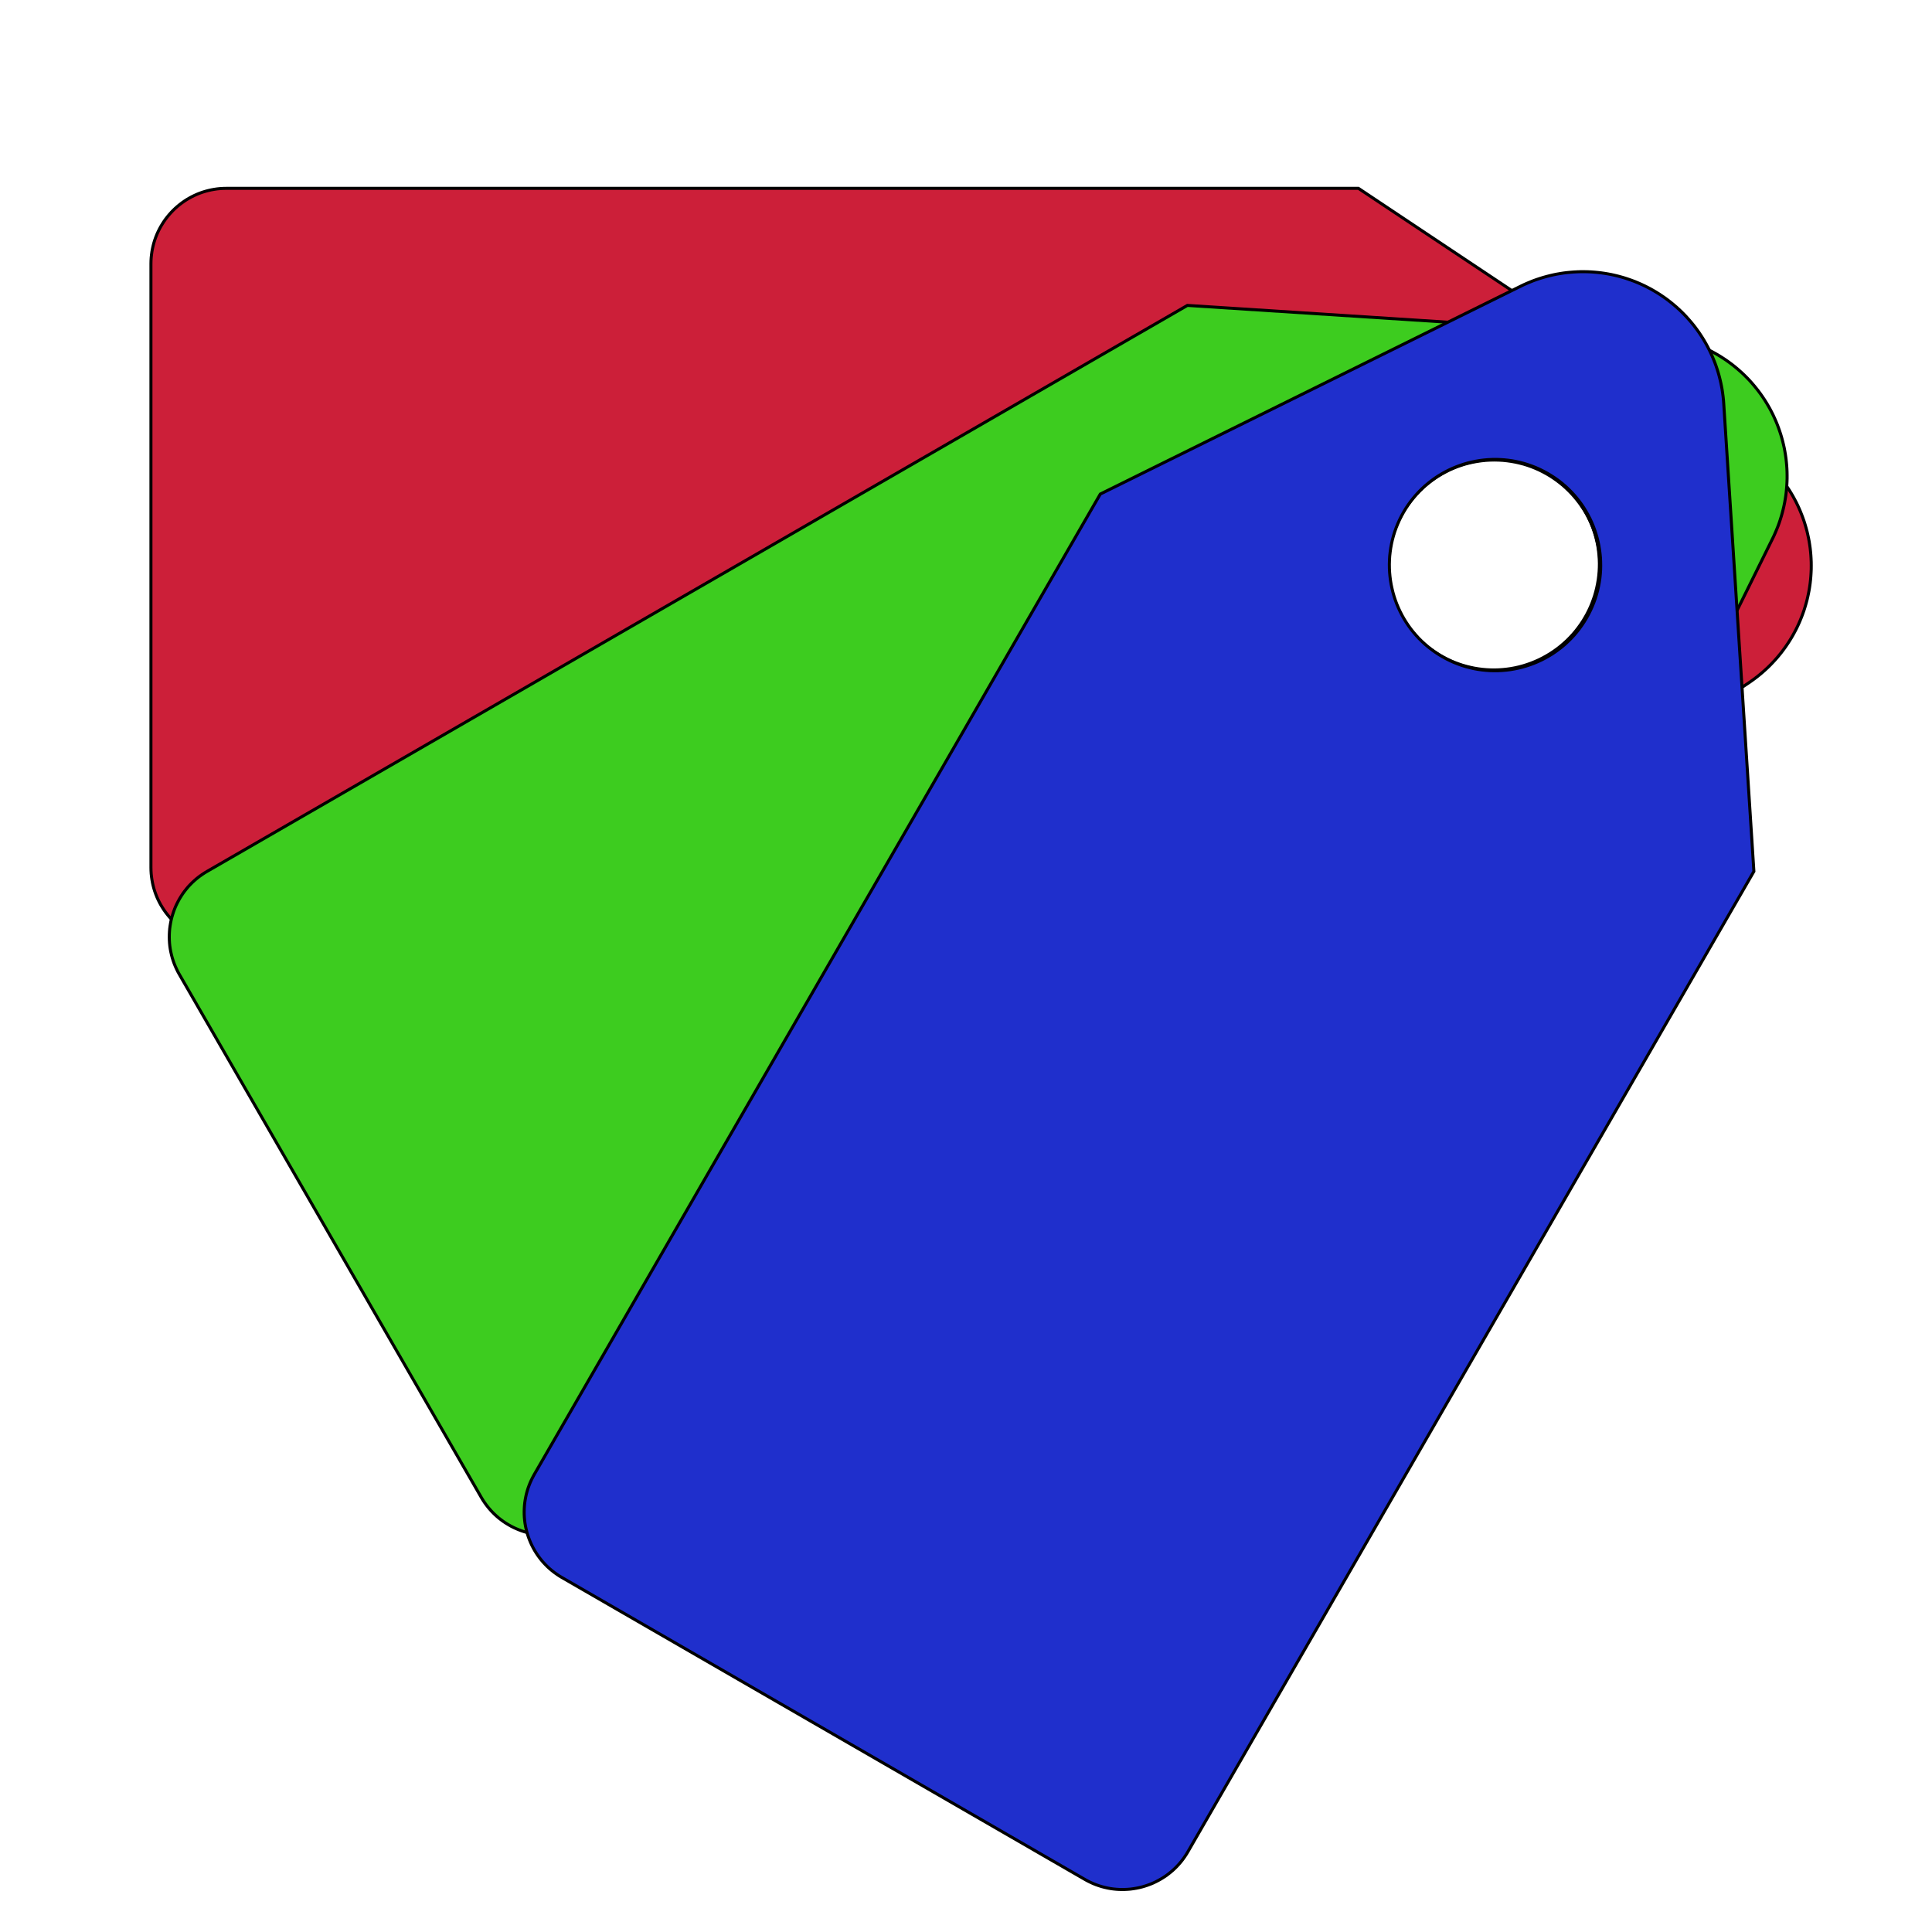 <?xml version="1.0" encoding="UTF-8" standalone="no"?>
<!DOCTYPE svg PUBLIC "-//W3C//DTD SVG 1.1//EN" "http://www.w3.org/Graphics/SVG/1.1/DTD/svg11.dtd">
<svg version="1.1" xmlns="http://www.w3.org/2000/svg" xmlns:xlink="http://www.w3.org/1999/xlink" preserveAspectRatio="xMidYMid meet" viewBox="0 0 640 640" width="640" height="640"><defs><path d="M580.16 149.18L581.11 149.86L582.03 150.57L582.94 151.29L583.82 152.04L584.69 152.8L585.53 153.59L586.35 154.39L587.15 155.21L587.93 156.05L588.69 156.91L589.42 157.79L590.14 158.68L590.82 159.58L591.49 160.51L592.13 161.45L592.75 162.4L593.35 163.37L593.92 164.35L594.47 165.35L595 166.36L595.5 167.38L595.97 168.41L596.42 169.46L596.84 170.51L597.24 171.58L597.62 172.66L597.96 173.74L598.28 174.84L598.58 175.94L598.84 177.06L599.08 178.18L599.3 179.31L599.48 180.45L599.64 181.59L599.77 182.74L599.87 183.89L599.94 185.05L599.99 186.22L600 187.39L599.99 188.56L599.94 189.72L599.87 190.88L599.77 192.04L599.64 193.19L599.48 194.33L599.3 195.47L599.08 196.6L598.84 197.72L598.58 198.83L598.28 199.94L597.96 201.03L597.62 202.12L597.24 203.2L596.84 204.27L596.42 205.32L595.97 206.37L595.5 207.4L595 208.42L594.47 209.43L593.92 210.43L593.35 211.41L592.75 212.38L592.13 213.33L591.49 214.27L590.82 215.19L590.14 216.1L589.42 216.99L588.69 217.87L587.93 218.72L587.15 219.56L586.35 220.39L585.53 221.19L584.69 221.97L583.82 222.74L582.94 223.48L582.03 224.21L581.11 224.91L580.16 225.6L579.2 226.26L450 312.39L75 312.39L73.97 312.37L72.95 312.31L71.94 312.2L70.94 312.06L69.96 311.88L68.99 311.66L68.04 311.41L67.1 311.11L66.17 310.79L65.27 310.42L64.38 310.03L63.51 309.6L62.66 309.14L61.83 308.64L61.02 308.12L60.24 307.57L59.47 306.98L58.73 306.37L58.01 305.73L57.32 305.07L56.66 304.38L56.02 303.66L55.41 302.92L54.82 302.15L54.27 301.37L53.75 300.56L53.25 299.73L52.79 298.88L52.36 298.01L51.96 297.12L51.6 296.21L51.27 295.29L50.98 294.35L50.73 293.4L50.51 292.43L50.33 291.44L50.19 290.45L50.08 289.44L50.02 288.42L50 287.39L50 87.39L50.02 86.36L50.08 85.34L50.19 84.33L50.33 83.33L50.51 82.35L50.73 81.38L50.98 80.43L51.27 79.49L51.6 78.56L51.96 77.66L52.36 76.77L52.79 75.9L53.25 75.05L53.75 74.22L54.27 73.41L54.82 72.62L55.41 71.86L56.02 71.12L56.66 70.4L57.32 69.71L58.01 69.05L58.73 68.41L59.47 67.8L60.24 67.21L61.02 66.66L61.83 66.13L62.66 65.64L63.51 65.18L64.38 64.75L65.27 64.35L66.17 63.99L67.1 63.66L68.04 63.37L68.99 63.12L69.96 62.9L70.94 62.72L71.94 62.57L72.95 62.47L73.97 62.41L75 62.39L450 62.39L579.2 148.52L580.16 149.18ZM492.13 152.5L490.72 152.65L489.32 152.85L487.95 153.1L486.59 153.41L485.25 153.76L483.94 154.17L482.64 154.63L481.38 155.14L480.13 155.69L478.92 156.3L477.73 156.94L476.56 157.63L475.43 158.37L474.33 159.14L473.26 159.96L472.22 160.81L471.22 161.71L470.25 162.64L469.32 163.61L468.43 164.61L467.57 165.65L466.75 166.72L465.98 167.82L465.24 168.95L464.55 170.11L463.91 171.3L463.31 172.52L462.75 173.77L462.24 175.03L461.78 176.33L461.38 177.64L461.02 178.98L460.71 180.34L460.46 181.71L460.26 183.11L460.12 184.52L460.03 185.95L460 187.39L460.03 188.83L460.12 190.26L460.26 191.67L460.46 193.07L460.71 194.44L461.02 195.8L461.38 197.14L461.78 198.45L462.24 199.74L462.75 201.01L463.31 202.26L463.91 203.47L464.55 204.66L465.24 205.83L465.98 206.96L466.75 208.06L467.57 209.13L468.43 210.17L469.32 211.17L470.25 212.14L471.22 213.07L472.22 213.96L473.26 214.82L474.33 215.64L475.43 216.41L476.56 217.15L477.73 217.84L478.92 218.48L480.13 219.08L481.38 219.64L482.64 220.15L483.94 220.6L485.25 221.01L486.59 221.37L487.95 221.68L489.32 221.93L490.72 222.13L492.13 222.27L493.56 222.36L495 222.39L496.44 222.36L497.87 222.27L499.28 222.13L500.68 221.93L502.05 221.68L503.41 221.37L504.75 221.01L506.06 220.6L507.36 220.15L508.62 219.64L509.87 219.08L511.08 218.48L512.27 217.84L513.44 217.15L514.57 216.41L515.67 215.64L516.74 214.82L517.78 213.96L518.78 213.07L519.75 212.14L520.68 211.17L521.57 210.17L522.43 209.13L523.25 208.06L524.02 206.96L524.76 205.83L525.45 204.66L526.09 203.47L526.69 202.26L527.25 201.01L527.76 199.74L528.22 198.45L528.62 197.14L528.98 195.8L529.29 194.44L529.54 193.07L529.74 191.67L529.88 190.26L529.97 188.83L530 187.39L529.97 185.95L529.88 184.52L529.74 183.11L529.54 181.71L529.29 180.34L528.98 178.98L528.62 177.64L528.22 176.33L527.76 175.03L527.25 173.77L526.69 172.52L526.09 171.3L525.45 170.11L524.76 168.95L524.02 167.82L523.25 166.72L522.43 165.65L521.57 164.61L520.68 163.61L519.75 162.64L518.78 161.71L517.78 160.81L516.74 159.96L515.67 159.14L514.57 158.37L513.44 157.63L512.27 156.94L511.08 156.3L509.87 155.69L508.62 155.14L507.36 154.63L506.06 154.17L504.75 153.76L503.41 153.41L502.05 153.1L500.68 152.85L499.28 152.65L497.87 152.5L496.44 152.42L495 152.39L493.56 152.42L492.13 152.5Z" id="bartJNcgGU"></path><path d="M549.46 111.25L550.62 111.37L551.77 111.52L552.92 111.69L554.06 111.9L555.19 112.13L556.31 112.38L557.42 112.67L558.53 112.98L559.62 113.32L560.71 113.68L561.78 114.07L562.84 114.49L563.89 114.93L564.93 115.4L565.96 115.89L566.97 116.4L567.98 116.95L568.96 117.51L569.94 118.1L570.89 118.71L571.84 119.34L572.76 120L573.68 120.68L574.57 121.38L575.45 122.11L576.31 122.86L577.16 123.62L577.98 124.41L578.79 125.22L579.58 126.05L580.35 126.91L581.09 127.78L581.82 128.67L582.53 129.58L583.22 130.51L583.88 131.46L584.53 132.43L585.15 133.42L585.74 134.42L586.32 135.44L586.86 136.47L587.38 137.51L587.87 138.57L588.33 139.62L588.77 140.69L589.17 141.77L589.55 142.85L589.91 143.95L590.23 145.04L590.53 146.15L590.8 147.26L591.05 148.37L591.26 149.49L591.45 150.62L591.61 151.74L591.74 152.87L591.85 154.01L591.93 155.14L591.98 156.27L592 157.41L592 158.55L591.96 159.69L591.9 160.82L591.81 161.96L591.7 163.09L591.56 164.22L591.38 165.35L591.19 166.47L590.96 167.59L590.7 168.71L590.42 169.82L590.11 170.93L589.77 172.03L589.41 173.13L589.02 174.21L588.59 175.29L588.14 176.36L587.67 177.43L587.16 178.48L518.34 317.68L193.58 505.18L192.68 505.67L191.76 506.13L190.84 506.54L189.9 506.92L188.96 507.25L188.01 507.55L187.06 507.81L186.1 508.02L185.14 508.2L184.17 508.34L183.2 508.44L182.23 508.5L181.27 508.53L180.3 508.52L179.34 508.47L178.38 508.38L177.43 508.26L176.48 508.1L175.54 507.9L174.61 507.67L173.69 507.41L172.78 507.11L171.88 506.77L170.99 506.4L170.12 506L169.26 505.56L168.42 505.08L167.59 504.58L166.78 504.04L166 503.47L165.23 502.87L164.48 502.23L163.76 501.56L163.06 500.86L162.39 500.13L161.74 499.37L161.12 498.58L160.53 497.76L159.96 496.91L159.43 496.03L59.43 322.82L58.93 321.92L58.48 321L58.06 320.08L57.68 319.14L57.35 318.2L57.05 317.25L56.8 316.3L56.58 315.34L56.4 314.38L56.26 313.41L56.16 312.44L56.1 311.48L56.08 310.51L56.09 309.54L56.14 308.58L56.22 307.62L56.35 306.67L56.51 305.72L56.7 304.78L56.93 303.85L57.2 302.93L57.5 302.02L57.83 301.12L58.2 300.23L58.61 299.36L59.05 298.5L59.52 297.66L60.03 296.83L60.56 296.02L61.13 295.24L61.74 294.47L62.37 293.72L63.04 293L63.74 292.3L64.47 291.63L65.23 290.98L66.02 290.36L66.85 289.77L67.7 289.2L68.58 288.67L393.34 101.17L548.29 111.16L549.46 111.25ZM491.84 152.04L490.48 152.18L489.13 152.38L487.78 152.63L486.44 152.93L485.1 153.29L483.77 153.7L482.46 154.17L481.15 154.7L479.85 155.28L478.57 155.92L477.31 156.61L476.08 157.36L474.88 158.15L473.73 158.98L472.62 159.85L471.56 160.75L470.53 161.7L469.56 162.68L468.62 163.69L467.73 164.73L466.89 165.81L466.09 166.91L465.33 168.04L464.63 169.19L463.97 170.37L463.35 171.57L462.79 172.8L462.27 174.04L461.8 175.3L461.38 176.57L461 177.86L460.68 179.17L460.41 180.48L460.18 181.81L460.01 183.14L459.89 184.49L459.82 185.83L459.81 187.19L459.84 188.54L459.93 189.89L460.07 191.25L460.26 192.6L460.51 193.95L460.82 195.29L461.17 196.63L461.59 197.96L462.06 199.28L462.58 200.58L463.16 201.88L463.8 203.16L464.5 204.42L465.25 205.66L466.04 206.85L466.87 208L467.73 209.11L468.64 210.18L469.59 211.2L470.56 212.18L471.58 213.11L472.62 214L473.69 214.85L474.8 215.65L475.93 216.4L477.08 217.11L478.26 217.77L479.46 218.38L480.68 218.95L481.92 219.47L483.18 219.94L484.46 220.36L485.75 220.73L487.06 221.05L488.37 221.33L489.7 221.55L491.03 221.72L492.37 221.84L493.72 221.91L495.07 221.93L496.43 221.89L497.78 221.8L499.14 221.66L500.49 221.47L501.84 221.22L503.18 220.92L504.52 220.56L505.85 220.14L507.16 219.68L508.47 219.15L509.77 218.57L511.05 217.93L512.31 217.23L513.55 216.49L514.74 215.7L515.89 214.87L517 214L518.06 213.09L519.09 212.15L520.06 211.17L521 210.16L521.89 209.11L522.73 208.04L523.53 206.94L524.29 205.81L524.99 204.65L525.66 203.47L526.27 202.27L526.84 201.05L527.35 199.81L527.82 198.55L528.25 197.27L528.62 195.98L528.94 194.68L529.21 193.36L529.44 192.03L529.61 190.7L529.73 189.36L529.8 188.01L529.82 186.66L529.78 185.31L529.69 183.95L529.55 182.6L529.36 181.24L529.11 179.9L528.8 178.55L528.45 177.22L528.03 175.89L527.56 174.57L527.04 173.26L526.46 171.97L525.82 170.69L525.12 169.42L524.37 168.19L523.59 166.99L522.76 165.84L521.89 164.73L520.98 163.67L520.03 162.65L519.06 161.67L518.04 160.73L517 159.84L515.93 159L514.83 158.2L513.7 157.45L512.54 156.74L511.36 156.08L510.16 155.46L508.94 154.9L507.7 154.38L506.44 153.91L505.16 153.49L503.87 153.12L502.56 152.79L501.25 152.52L499.92 152.3L498.59 152.12L497.25 152L495.9 151.93L494.55 151.92L493.19 151.95L491.84 152.04Z" id="c33LEJEwb4"></path><path d="M527.03 90.07L528.16 90.15L529.3 90.26L530.43 90.39L531.55 90.55L532.68 90.74L533.8 90.95L534.91 91.2L536.02 91.47L537.12 91.77L538.22 92.09L539.31 92.45L540.4 92.83L541.48 93.23L542.54 93.67L543.6 94.13L544.66 94.62L545.7 95.14L546.73 95.68L547.75 96.26L548.75 96.85L549.74 97.47L550.71 98.12L551.66 98.78L552.59 99.47L553.5 100.18L554.39 100.91L555.26 101.65L556.11 102.42L556.95 103.21L557.76 104.02L558.55 104.84L559.31 105.69L560.06 106.55L560.79 107.43L561.49 108.32L562.17 109.24L562.83 110.16L563.46 111.11L564.07 112.06L564.66 113.04L565.22 114.02L565.76 115.03L566.28 116.04L566.77 117.07L567.24 118.11L567.68 119.16L568.1 120.22L568.49 121.29L568.85 122.38L569.19 123.47L569.5 124.58L569.78 125.69L570.04 126.81L570.27 127.94L570.48 129.08L570.65 130.23L570.8 131.38L570.92 132.54L571.01 133.71L581 288.66L393.5 613.42L392.97 614.3L392.4 615.15L391.81 615.98L391.19 616.77L390.54 617.53L389.87 618.26L389.17 618.96L388.45 619.63L387.7 620.26L386.93 620.87L386.15 621.44L385.34 621.97L384.51 622.48L383.67 622.95L382.81 623.39L381.94 623.8L381.05 624.17L380.15 624.5L379.24 624.8L378.32 625.07L377.39 625.3L376.45 625.49L375.5 625.65L374.55 625.78L373.59 625.86L372.63 625.91L371.66 625.92L370.69 625.9L369.73 625.84L368.76 625.74L367.79 625.6L366.83 625.42L365.87 625.2L364.92 624.95L363.97 624.65L363.02 624.32L362.09 623.94L361.17 623.52L360.25 623.07L359.35 622.57L186.14 522.57L185.26 522.04L184.41 521.47L183.59 520.88L182.8 520.26L182.03 519.61L181.3 518.94L180.61 518.24L179.94 517.52L179.3 516.77L178.7 516L178.13 515.22L177.59 514.41L177.08 513.58L176.61 512.74L176.17 511.88L175.77 511.01L175.4 510.12L175.06 509.22L174.76 508.31L174.5 507.39L174.27 506.46L174.07 505.52L173.91 504.57L173.79 503.62L173.7 502.66L173.65 501.7L173.64 500.73L173.67 499.77L173.73 498.8L173.83 497.83L173.97 496.86L174.15 495.9L174.36 494.94L174.62 493.99L174.91 493.04L175.25 492.1L175.62 491.16L176.04 490.24L176.5 489.32L176.99 488.42L364.49 163.66L503.69 94.84L504.74 94.33L505.8 93.86L506.88 93.41L507.96 92.98L509.04 92.59L510.14 92.23L511.24 91.89L512.35 91.58L513.46 91.3L514.57 91.04L515.7 90.81L516.82 90.62L517.95 90.44L519.08 90.3L520.21 90.19L521.35 90.1L522.48 90.04L523.62 90L524.76 90L525.89 90.02L527.03 90.07ZM492.81 152.27L491.47 152.39L490.13 152.56L488.81 152.79L487.49 153.06L486.19 153.38L484.9 153.75L483.62 154.18L482.36 154.65L481.12 155.16L479.9 155.73L478.7 156.34L477.52 157.01L476.36 157.71L475.23 158.47L474.13 159.27L473.06 160.11L472.01 161L471 161.94L470.02 162.91L469.08 163.94L468.17 165L467.3 166.11L466.47 167.26L465.68 168.45L464.94 169.69L464.24 170.95L463.6 172.23L463.02 173.53L462.49 174.84L462.02 176.15L461.61 177.48L461.25 178.82L460.95 180.16L460.7 181.51L460.51 182.86L460.36 184.22L460.28 185.57L460.24 186.93L460.26 188.28L460.33 189.63L460.45 190.97L460.62 192.3L460.84 193.63L461.12 194.94L461.44 196.25L461.81 197.54L462.23 198.82L462.7 200.08L463.22 201.32L463.79 202.54L464.4 203.74L465.06 204.92L465.77 206.07L466.52 207.2L467.32 208.31L468.17 209.38L469.06 210.42L469.99 211.44L470.97 212.41L471.99 213.36L473.06 214.27L474.17 215.13L475.32 215.96L476.51 216.75L477.75 217.5L479.01 218.2L480.29 218.84L481.59 219.42L482.89 219.94L484.21 220.41L485.54 220.83L486.88 221.18L488.22 221.49L489.57 221.74L490.92 221.93L492.27 222.07L493.63 222.16L494.98 222.19L496.34 222.18L497.68 222.11L499.02 221.99L500.36 221.82L501.69 221.59L503 221.32L504.31 221L505.6 220.62L506.87 220.2L508.13 219.73L509.37 219.21L510.6 218.65L511.8 218.03L512.98 217.37L514.13 216.67L515.26 215.91L516.36 215.11L517.44 214.27L518.48 213.38L519.49 212.44L520.47 211.47L521.42 210.44L522.32 209.38L523.19 208.27L524.02 207.12L524.81 205.92L525.56 204.69L526.25 203.43L526.89 202.15L527.47 200.85L528 199.54L528.47 198.23L528.88 196.9L529.24 195.56L529.54 194.22L529.79 192.87L529.99 191.52L530.13 190.16L530.22 188.81L530.25 187.45L530.23 186.1L530.17 184.75L530.04 183.41L529.87 182.08L529.65 180.75L529.38 179.44L529.05 178.13L528.68 176.84L528.26 175.56L527.79 174.3L527.27 173.06L526.71 171.84L526.09 170.64L525.43 169.46L524.72 168.3L523.97 167.17L523.17 166.07L522.33 165L521.44 163.96L520.5 162.94L519.52 161.97L518.5 161.02L517.43 160.11L516.33 159.24L515.17 158.41L513.98 157.63L512.75 156.88L511.48 156.18L510.2 155.54L508.91 154.96L507.6 154.44L506.28 153.97L504.95 153.55L503.62 153.2L502.27 152.89L500.93 152.64L499.57 152.45L498.22 152.31L496.86 152.22L495.51 152.18L494.16 152.2L492.81 152.27Z" id="coHI6ONul"></path></defs><g><g><g><use xlink:href="#bartJNcgGU" opacity="1" fill="#cc1f39" fill-opacity="1"></use><g><use xlink:href="#bartJNcgGU" opacity="1" fill-opacity="0" stroke="#000000" stroke-width="1" stroke-opacity="1"></use></g></g><g><use xlink:href="#c33LEJEwb4" opacity="1" fill="#3dcc1f" fill-opacity="1"></use><g><use xlink:href="#c33LEJEwb4" opacity="1" fill-opacity="0" stroke="#000000" stroke-width="1" stroke-opacity="1"></use></g></g><g><use xlink:href="#coHI6ONul" opacity="1" fill="#1f2fcc" fill-opacity="1"></use><g><use xlink:href="#coHI6ONul" opacity="1" fill-opacity="0" stroke="#000000" stroke-width="1" stroke-opacity="1"></use></g></g></g></g></svg>
